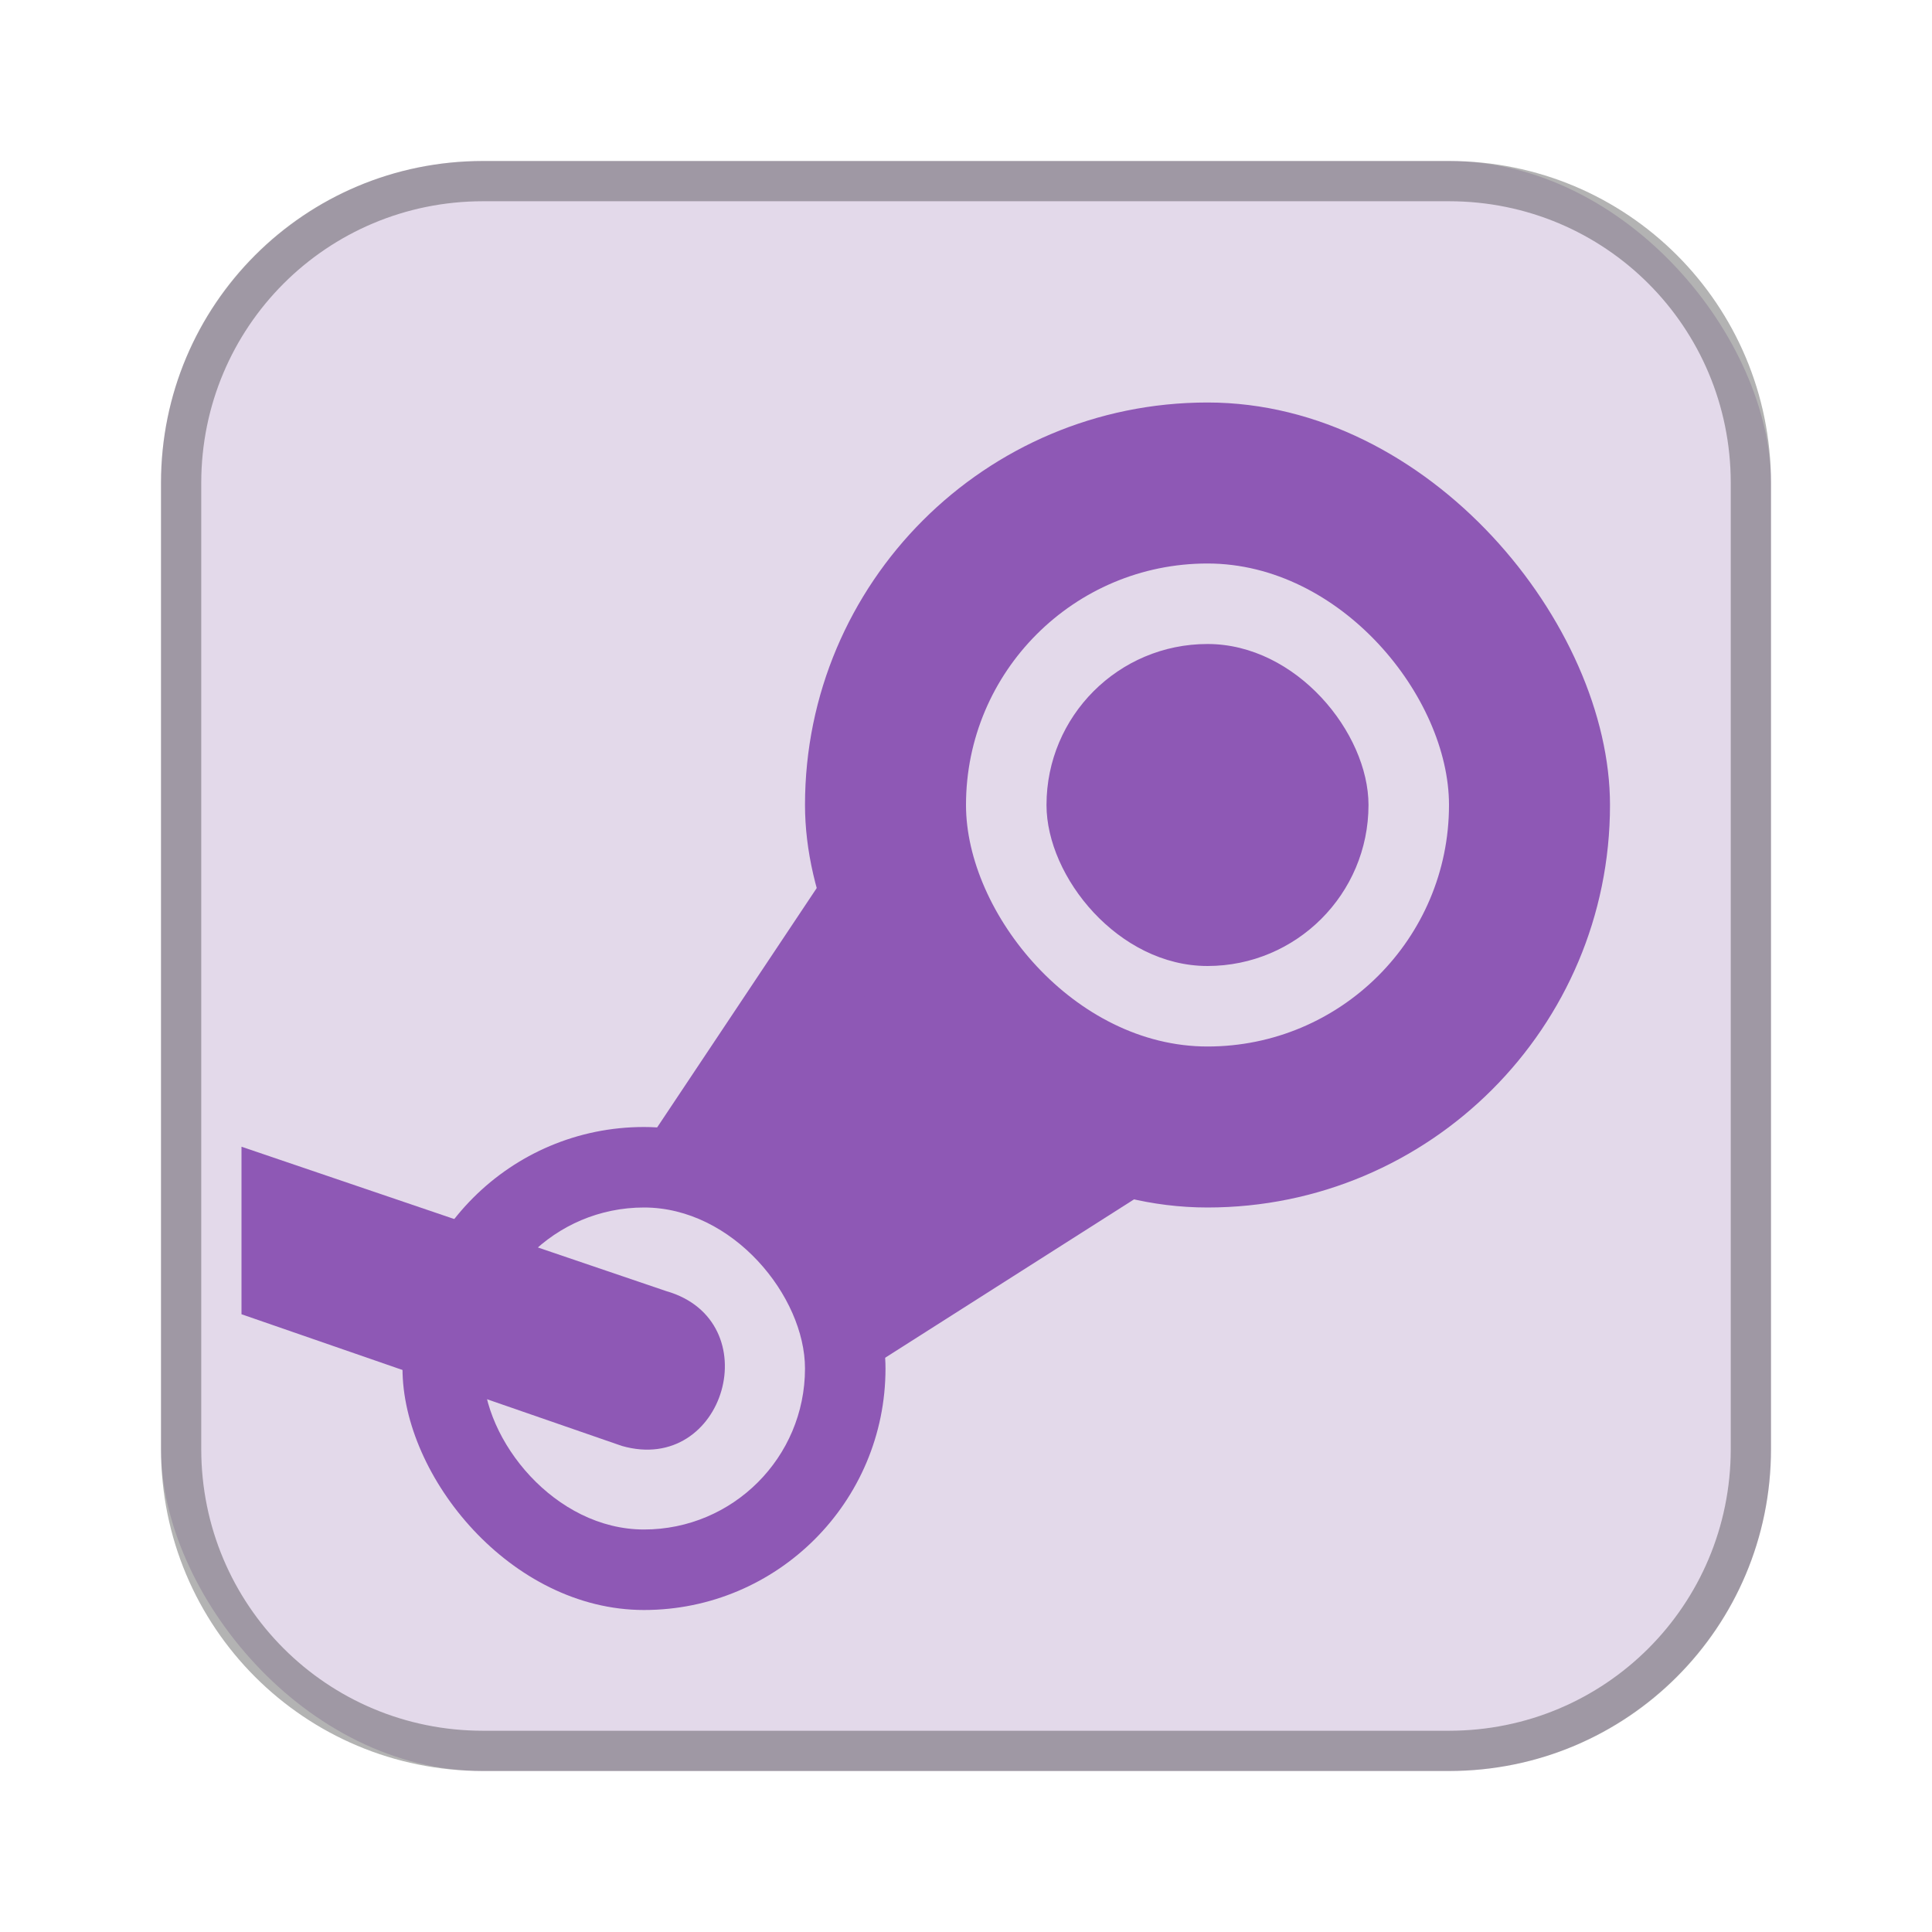 <?xml version="1.0" encoding="UTF-8"?>
<!-- Created with Inkscape (http://www.inkscape.org/) -->
<svg id="SVGRoot" width="48px" height="48px" version="1.1" viewBox="0 0 48 48" xmlns="http://www.w3.org/2000/svg" xmlns:cc="http://creativecommons.org/ns#" xmlns:dc="http://purl.org/dc/elements/1.1/" xmlns:rdf="http://www.w3.org/1999/02/22-rdf-syntax-ns#">
 <defs id="defs815">
  <style id="style819">.cls-1{fill:none;stroke:#fff;stroke-linecap:round;stroke-linejoin:round;}</style>
 </defs>
 <g id="layer1">
  <rect id="rect1373-5" x="4" y="4" width="40" height="40" ry="8" fill="#e3d9ea" fill-rule="evenodd" style="paint-order:stroke fill markers"/>
  <path id="rect817" d="m12 4c-4.432 0-8 3.568-8 8v24c0 4.432 3.568 8 8 8h24c4.432 0 8-3.568 8-8v-24c0-4.432-3.568-8-8-8h-24zm0 1h24c3.878 0 7 3.122 7 7v24c0 3.878-3.122 7-7 7h-24c-3.878 0-7-3.122-7-7v-24c0-3.878 3.122-7 7-7z" fill-rule="evenodd" opacity=".3" style="paint-order:stroke fill markers"/>
  <path id="path862" d="m15 30 8-12 8 10-11 7z" fill="#8e58b5"/>
  <rect id="rect848" x="20" y="10" width="20" height="20" ry="10" fill="#8e58b5" fill-rule="evenodd" style="paint-order:stroke fill markers"/>
  <rect id="rect850" x="24" y="14" width="12" height="12" ry="6" fill="#e3d9ea" fill-rule="evenodd" style="paint-order:stroke fill markers"/>
  <rect id="rect852" x="26" y="16" width="8" height="8" ry="4" fill="#8e58b5" fill-rule="evenodd" style="paint-order:stroke fill markers"/>
  <rect id="rect854" x="10" y="28" width="12" height="12" ry="6" fill="#8e58b5" fill-rule="evenodd" style="paint-order:stroke fill markers"/>
  <rect id="rect856" x="12" y="30" width="8" height="8" ry="4" fill="#e3d9ea" fill-rule="evenodd" style="paint-order:stroke fill markers"/>
  <path id="path864" d="m6 28.49v4.162l9.451 3.272c2.565 0.732 3.663-3.116 1.098-3.848z" color="#000000" color-rendering="auto" dominant-baseline="auto" fill="#8e58b5" image-rendering="auto" shape-rendering="auto" solid-color="#000000" style="font-feature-settings:normal;font-variant-alternates:normal;font-variant-caps:normal;font-variant-ligatures:normal;font-variant-numeric:normal;font-variant-position:normal;isolation:auto;mix-blend-mode:normal;shape-padding:0;text-decoration-color:#000000;text-decoration-line:none;text-decoration-style:solid;text-indent:0;text-orientation:mixed;text-transform:none;white-space:normal"/>
 </g>
</svg>
